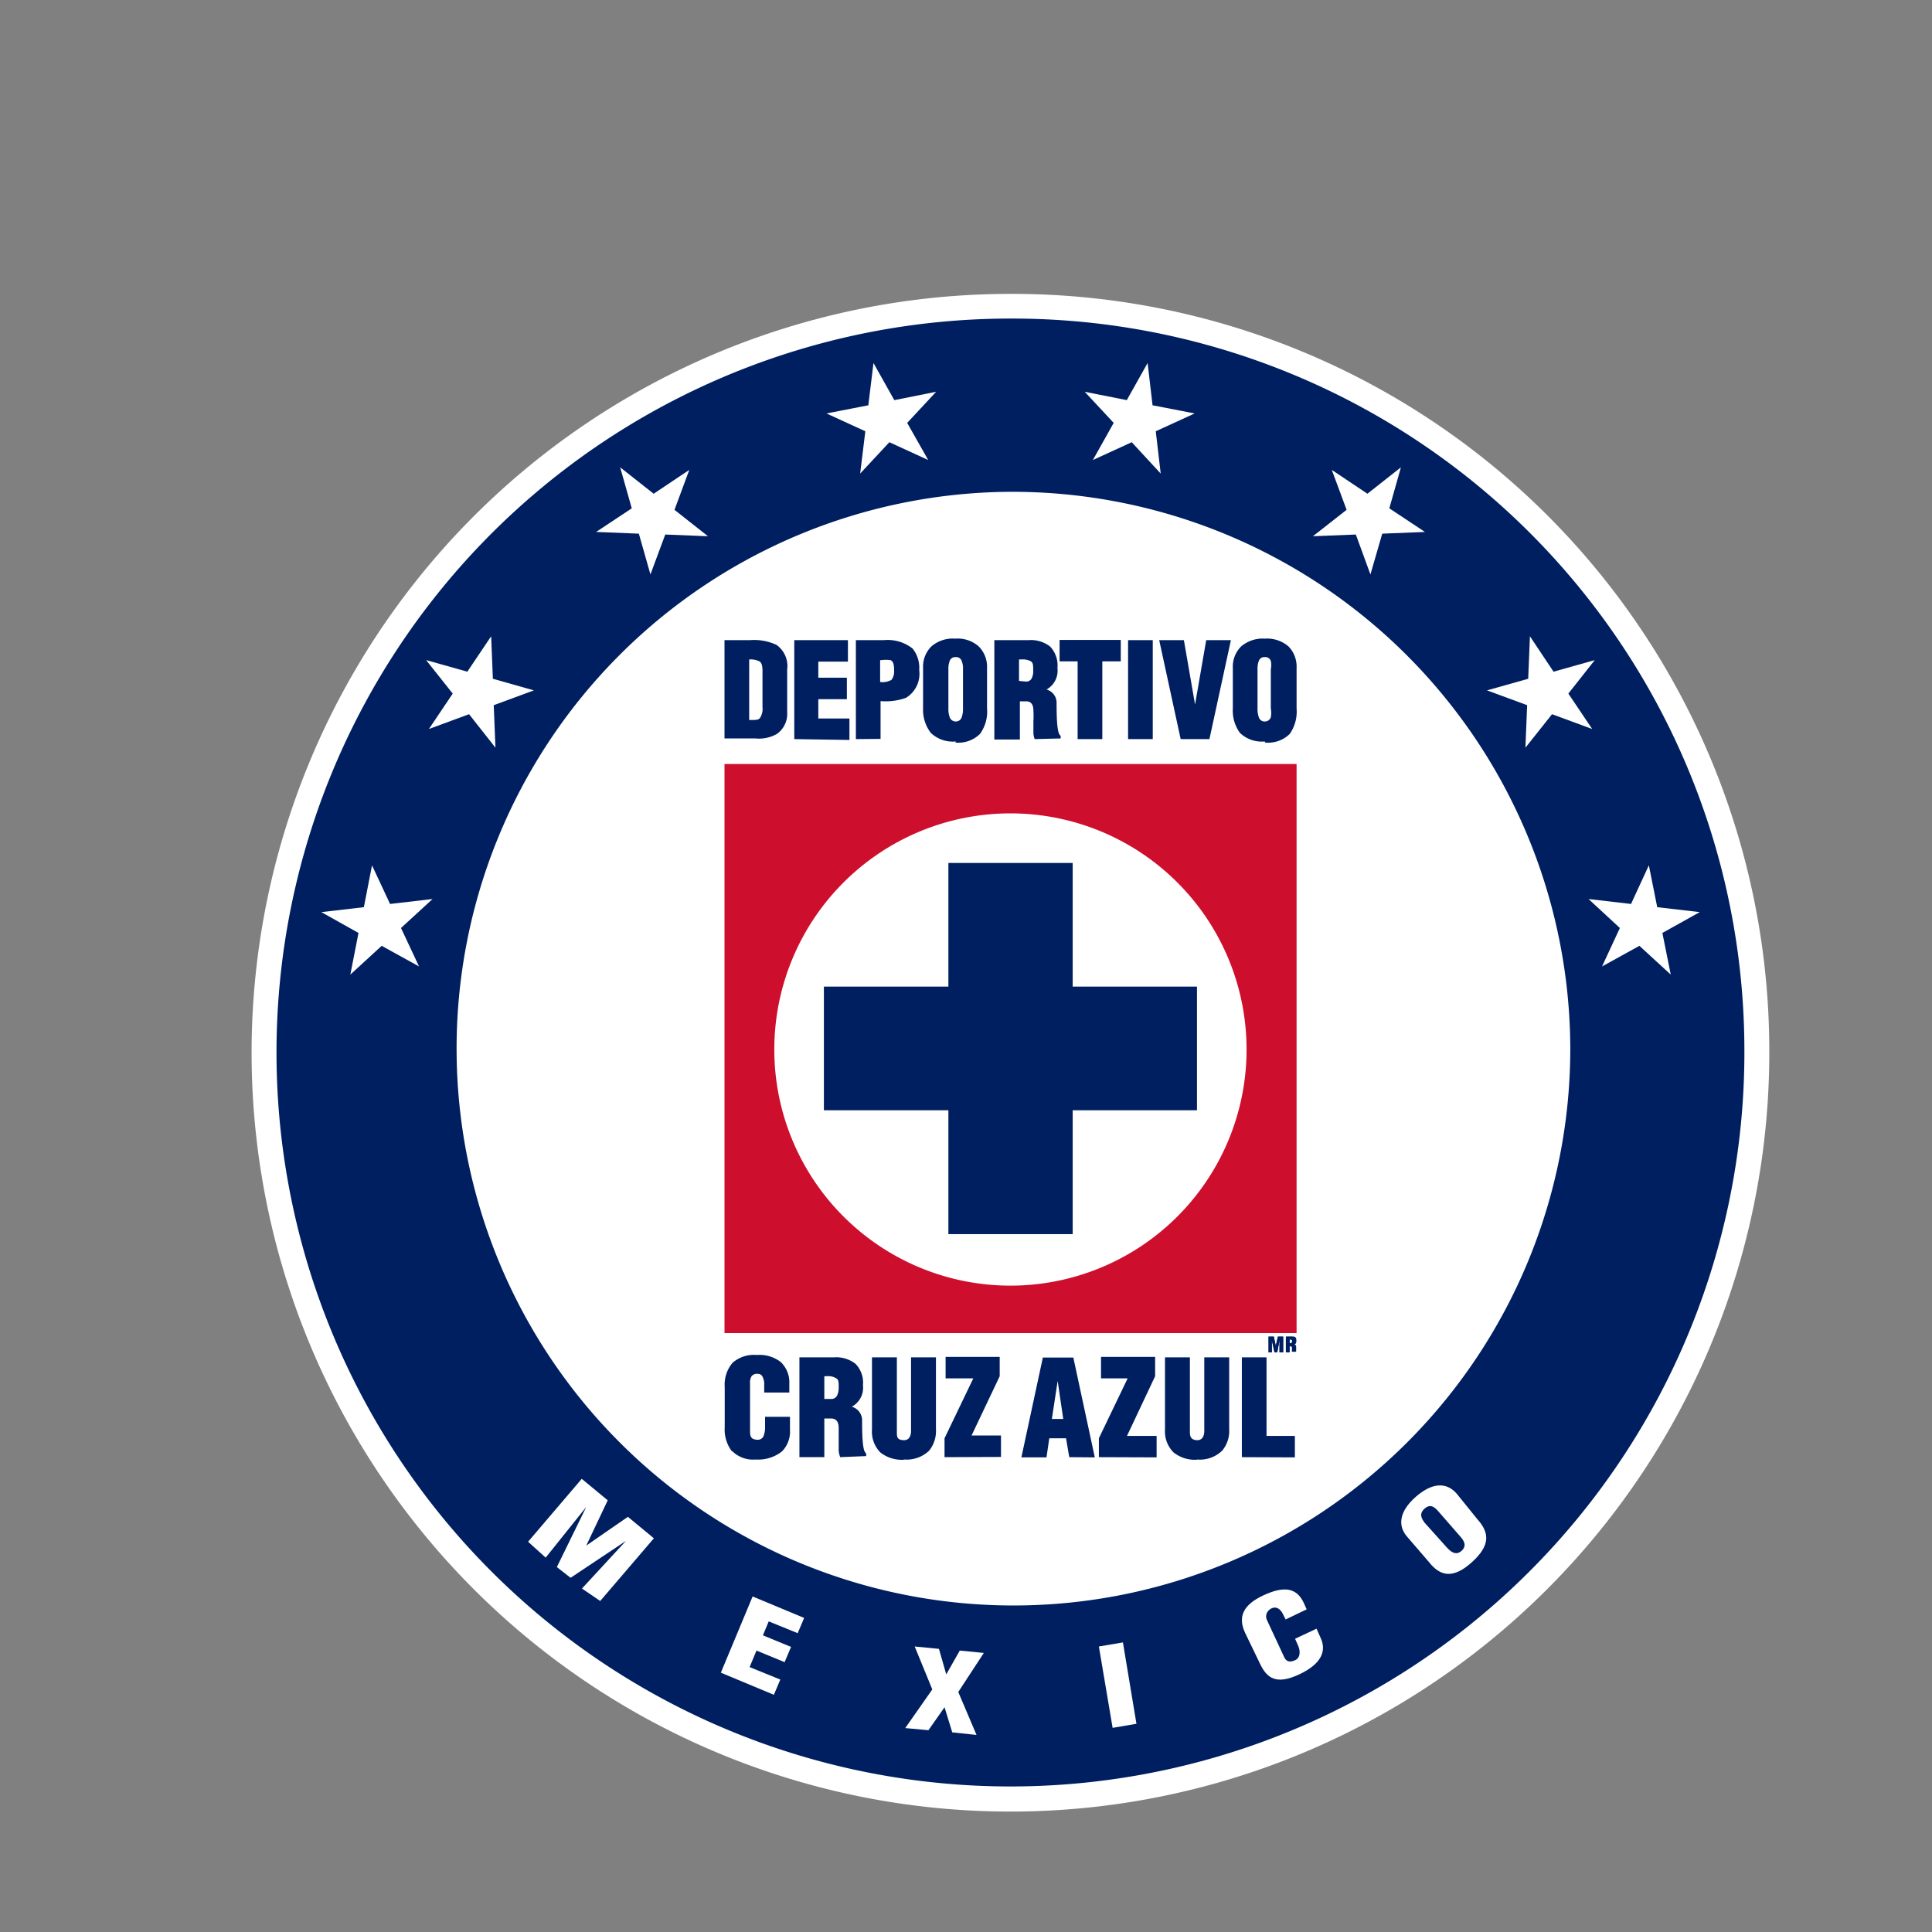 <svg id="Capa_1" data-name="Capa 1" xmlns="http://www.w3.org/2000/svg" viewBox="0 0 90 90"><rect x="0" y="0" width="90" height="90" fill="#808080" stroke="none"/><defs><style>.cls-1,.cls-5{fill:#fff;}.cls-1,.cls-4{fill-rule:evenodd;}.cls-2{fill:#ce0e2d;}.cls-3,.cls-4{fill:#001f60;}</style></defs><title>CruzAzul-90x90</title><path class="cls-1" d="M82.42,48.84A35.35,35.35,0,1,1,47.07,13.69,35.26,35.26,0,0,1,82.42,48.84Z"/><path class="cls-2" d="M60.4,62.1H33.75V35.59H60.4ZM47.07,37.89a11,11,0,1,0,11,11A11,11,0,0,0,47.07,37.89Z"/><polygon class="cls-3" points="55.76 45.96 49.97 45.96 49.97 40.2 44.18 40.2 44.18 45.96 38.38 45.96 38.38 51.72 44.18 51.72 44.18 57.49 49.97 57.49 49.97 51.72 55.76 51.72 55.76 45.96"/><path class="cls-3" d="M59.09,63v-.74h.25l.09.43h0l.1-.43h.25V63h-.17l0-.58h0L59.5,63h-.13l-.13-.58h0l0,.58Z"/><path class="cls-3" d="M60.08,63h-.17v-.74h.26c.14,0,.22,0,.22.2a.16.16,0,0,1-.1.17h0a.1.1,0,0,1,.09.1c0,.06,0,.18,0,.23a0,0,0,0,0,0,0v0h-.2a.09.09,0,0,1,0-.05.91.91,0,0,0,0-.17s0-.07-.06-.08h-.06Zm0-.43h.07c.05,0,.06-.05.06-.09s0-.09-.13-.09Z"/><path class="cls-3" d="M33.75,34.43V29.82h1.19a2.47,2.47,0,0,1,1.23.22h0a1.21,1.21,0,0,1,.5,1.15h0v2a1.14,1.14,0,0,1-.48,1h0a1.69,1.69,0,0,1-1,.21H33.75ZM35,33.54c.24,0,.36,0,.43-.14h0a.76.76,0,0,0,.09-.45h0v-.22h0V31.25c0-.26-.05-.38-.14-.44h0a.92.92,0,0,0-.48-.09h0v2.82Z"/><path class="cls-3" d="M37,34.43V29.82H39.5v1H38.12v.75h1.33v1H38.12v.9h1.45v1Z"/><path class="cls-3" d="M39.87,34.43V29.82h1.31a1.87,1.87,0,0,1,1.33.39h0a1.42,1.42,0,0,1,.31,1h0a1.31,1.31,0,0,1-.62,1.3h0a2.83,2.83,0,0,1-1.18.15h0v1.76ZM41,31.77a.85.85,0,0,0,.53-.1h0a.64.64,0,0,0,.12-.43h0c0-.17,0-.42-.17-.49h0a1.55,1.55,0,0,0-.41,0H41v1.05Z"/><path class="cls-3" d="M44.53,34.54a1.48,1.48,0,0,1-1.17-.4h0A1.76,1.76,0,0,1,43,33h0V31.11a1.33,1.33,0,0,1,.39-1h0a1.53,1.53,0,0,1,1.11-.36h0a1.48,1.48,0,0,1,1.09.36h0a1.34,1.34,0,0,1,.39,1h0V33a1.76,1.76,0,0,1-.33,1.19h0a1.43,1.43,0,0,1-1.15.4Zm-.29-3.75a1,1,0,0,0-.06.39h0V33a1.13,1.13,0,0,0,.06.41h0a.3.3,0,0,0,.29.2h0a.28.28,0,0,0,.27-.2h0a1.13,1.13,0,0,0,.06-.41h0V31.18a.94.94,0,0,0-.06-.39h0a.27.27,0,0,0-.28-.18h0a.27.27,0,0,0-.28.18Z"/><path class="cls-3" d="M48.2,34.43v0a.88.88,0,0,1-.06-.27h0c0-.15,0-.3,0-.44h0v-.14h0a3.39,3.39,0,0,0,0-.47h0c0-.28-.1-.43-.32-.44h-.31v1.78H46.32V29.82h1.6a1.45,1.45,0,0,1,1,.3h0a1.28,1.28,0,0,1,.34,1h0a1,1,0,0,1-.51,1h0a.64.64,0,0,1,.47.6h0c0,.36,0,1.14.1,1.42h0a.28.28,0,0,0,.09.14h0v.12Zm-.41-2.68a.28.28,0,0,0,.27-.15h0a.74.74,0,0,0,.07-.37h0c0-.24,0-.36-.12-.43h0a.8.8,0,0,0-.43-.08h-.11v1Z"/><path class="cls-3" d="M50.2,34.43V30.81h-.84v-1h2.85v1h-.86v3.62Z"/><path class="cls-3" d="M52.55,34.43V29.82H53.7v4.61Z"/><path class="cls-3" d="M55,34.43l-1-4.61h1.15l.52,3,.52-3h1.15l-1,4.61Z"/><path class="cls-3" d="M58.92,34.54a1.47,1.47,0,0,1-1.16-.4h0A1.76,1.76,0,0,1,57.43,33h0V31.11a1.33,1.33,0,0,1,.39-1h0a1.55,1.55,0,0,1,1.1-.36h0a1.53,1.53,0,0,1,1.1.36h0a1.34,1.34,0,0,1,.38,1h0V33a1.81,1.81,0,0,1-.32,1.19h0a1.43,1.43,0,0,1-1.15.4h0Zm-.28-3.75a1,1,0,0,0-.06.39h0V33a1.13,1.13,0,0,0,.06.41h0a.28.28,0,0,0,.28.2h0a.29.29,0,0,0,.28-.2h0a1.13,1.13,0,0,0,0-.41h0V31.18a1,1,0,0,0,0-.39h0a.27.27,0,0,0-.28-.18h0a.27.27,0,0,0-.28.18Z"/><path class="cls-3" d="M34.09,67.6a1.67,1.67,0,0,1-.33-1.11h0V64.61a1.56,1.56,0,0,1,.37-1.13h0a1.51,1.51,0,0,1,1.12-.36h0a1.63,1.63,0,0,1,1.11.32h0a1.3,1.3,0,0,1,.41,1h0v.43H35.6v-.34a.77.77,0,0,0-.09-.42h0A.23.23,0,0,0,35.3,64h0a.32.32,0,0,0-.29.11h0a.58.58,0,0,0-.07.33h0v2.26c0,.25.08.36.35.37h0a.29.29,0,0,0,.29-.2h0a1.16,1.16,0,0,0,.06-.42h0V66h1.16v.61a1.31,1.31,0,0,1-.37,1h0a1.78,1.78,0,0,1-1.22.38h0a1.39,1.39,0,0,1-1.1-.39Z"/><path class="cls-3" d="M39.14,67.88v0a1.28,1.28,0,0,1-.07-.28h0v-.44h0V67h0c0-.18,0-.34,0-.48h0c0-.28-.11-.43-.33-.44H38.4v1.8H37.24V63.23h1.61a1.46,1.46,0,0,1,1,.3h0a1.25,1.25,0,0,1,.35,1h0a1,1,0,0,1-.52,1h0a.66.66,0,0,1,.48.6h0c0,.37,0,1.15.1,1.44h0a.34.34,0,0,0,.09.14h0v.12Zm-.74-2.71h.32A.3.3,0,0,0,39,65h0a.87.87,0,0,0,.07-.37h0c0-.25,0-.37-.13-.43h0a.69.69,0,0,0-.43-.09H38.4v1Z"/><path class="cls-3" d="M42.11,68a1.61,1.61,0,0,1-1.1-.34h0a1.38,1.38,0,0,1-.39-1.07h0V63.23h1.16v3.49c0,.21,0,.36.33.37h0c.25,0,.32-.21.33-.4h0V63.23H43.6v3.35a1.45,1.45,0,0,1-.32,1h0a1.52,1.52,0,0,1-1.17.41Z"/><path class="cls-3" d="M44,67.88V67l1.34-2.79H44.05v-1h2.52v.9l-1.31,2.76h1.37v1Z"/><path class="cls-3" d="M49.81,67.88,49.66,67h-.78l-.13.89H47.58l1-4.65H50l1,4.65ZM49,66.1h.53l-.26-1.77L49,66.1Z"/><path class="cls-3" d="M51.19,67.88V67l1.34-2.79H51.29v-1h2.52v.9L52.5,66.89h1.38v1Z"/><path class="cls-3" d="M55.76,68a1.6,1.6,0,0,1-1.09-.34h0a1.38,1.38,0,0,1-.4-1.07h0V63.23h1.16v3.49c0,.21.06.36.34.37h0c.25,0,.32-.21.33-.4h0V63.23h1.16v3.35a1.41,1.41,0,0,1-.33,1h0a1.49,1.49,0,0,1-1.17.41Z"/><path class="cls-3" d="M57.85,67.88V63.23H59v3.66h1.32v1Z"/><path class="cls-4" d="M81.26,48.84a34.19,34.19,0,1,1-34.19-34A34.1,34.1,0,0,1,81.26,48.84ZM47.07,22.91A25.94,25.94,0,1,0,73.15,48.84,26,26,0,0,0,47.07,22.91Z"/><polygon class="cls-1" points="79.18 42.49 77.44 43.46 77.83 45.4 76.37 44.06 74.63 45.02 75.46 43.23 74 41.88 75.98 42.11 76.81 40.31 77.2 42.26 79.18 42.49"/><polygon class="cls-1" points="74.29 30.75 73.06 32.31 74.17 33.96 72.3 33.27 71.06 34.83 71.14 32.85 69.27 32.16 71.19 31.62 71.27 29.64 72.37 31.29 74.29 30.75"/><polygon class="cls-1" points="65.26 21.77 64.72 23.68 66.38 24.78 64.39 24.86 63.84 26.76 63.16 24.9 61.16 24.98 62.73 23.75 62.04 21.89 63.7 23 65.26 21.77"/><polygon class="cls-1" points="53.46 16.91 53.69 18.88 55.65 19.26 53.84 20.09 54.07 22.06 52.72 20.6 50.91 21.43 51.88 19.7 50.53 18.25 52.49 18.64 53.46 16.91"/><polygon class="cls-1" points="40.69 16.91 41.66 18.64 43.61 18.25 42.26 19.7 43.24 21.43 41.43 20.6 40.07 22.06 40.31 20.09 38.5 19.26 40.45 18.88 40.69 16.91"/><polygon class="cls-1" points="28.89 21.77 30.45 23 32.11 21.89 31.42 23.75 32.98 24.98 30.99 24.9 30.3 26.76 29.76 24.86 27.77 24.78 29.43 23.68 28.89 21.77"/><polygon class="cls-1" points="19.85 30.75 21.77 31.29 22.88 29.64 22.96 31.62 24.87 32.16 23 32.85 23.08 34.83 21.85 33.27 19.98 33.96 21.09 32.31 19.85 30.75"/><polygon class="cls-1" points="14.97 42.49 16.95 42.26 17.33 40.31 18.17 42.11 20.15 41.88 18.68 43.23 19.52 45.02 17.78 44.06 16.32 45.4 16.7 43.46 14.97 42.49"/><path class="cls-3" d="M59.1,63v-.73h.24l.09.43h0l.1-.43h.24V63H59.6l0-.57h0L59.5,63h-.13l-.12-.57h0V63Z"/><path class="cls-3" d="M60.07,63H59.9v-.73h.25c.14,0,.21.06.21.2s0,.13-.09.17h0a.11.11,0,0,1,.09.1,1.77,1.77,0,0,0,0,.23l0,0H60.2V62.8s0-.07-.06-.08h-.06Zm0-.42h.06s.06-.05.06-.09,0-.09-.12-.09Z"/><path class="cls-5" d="M24.6,71.82l2.5-2.93,1.21,1-1,2.11h0l1.94-1.34,1.21,1-2.5,2.92L27.11,74l2.05-2.22h0L26.58,73.5,25.94,73l1.37-2.8h0l-1.89,2.36Z"/><path class="cls-5" d="M33.58,77.92l1.48-3.55,2.4,1-.3.71-1.35-.55-.27.65,1.31.54-.3.71-1.31-.54-.32.77,1.43.58-.3.71Z"/><path class="cls-5" d="M44.08,78h0l.63-1.11,1.12.11-1.19,1.82.85,2-1.13-.12L44,79.53h0l-.75,1.07-1.08-.1,1.26-1.8-.82-2,1.13.11Z"/><path class="cls-5" d="M51.83,80.49l-.64-3.79,1.12-.19.63,3.79Z"/><path class="cls-5" d="M59.89,75.44l-.11-.22c-.14-.3-.34-.39-.54-.3s-.33.32-.22.55l.8,1.72c.09.2.24.27.51.15s.24-.47.14-.68l-.14-.32,1-.47.19.43c.28.6.05,1.21-1,1.7s-1.5.2-1.83-.51L58,76.06c-.35-.76-.08-1.31.87-1.75s1.54-.35,1.87.37l.13.29Z"/><path class="cls-5" d="M68.82,70.77c.58.64.6,1.23-.25,2s-1.46.69-2,0l-1-1.16c-.5-.55-.36-1.23.38-1.88s1.41-.71,1.9-.16ZM67,70.4c-.16-.18-.36-.37-.64-.12s-.12.48,0,.65l1.06,1.18c.15.16.4.38.67.13s.08-.5-.07-.67Z"/></svg>